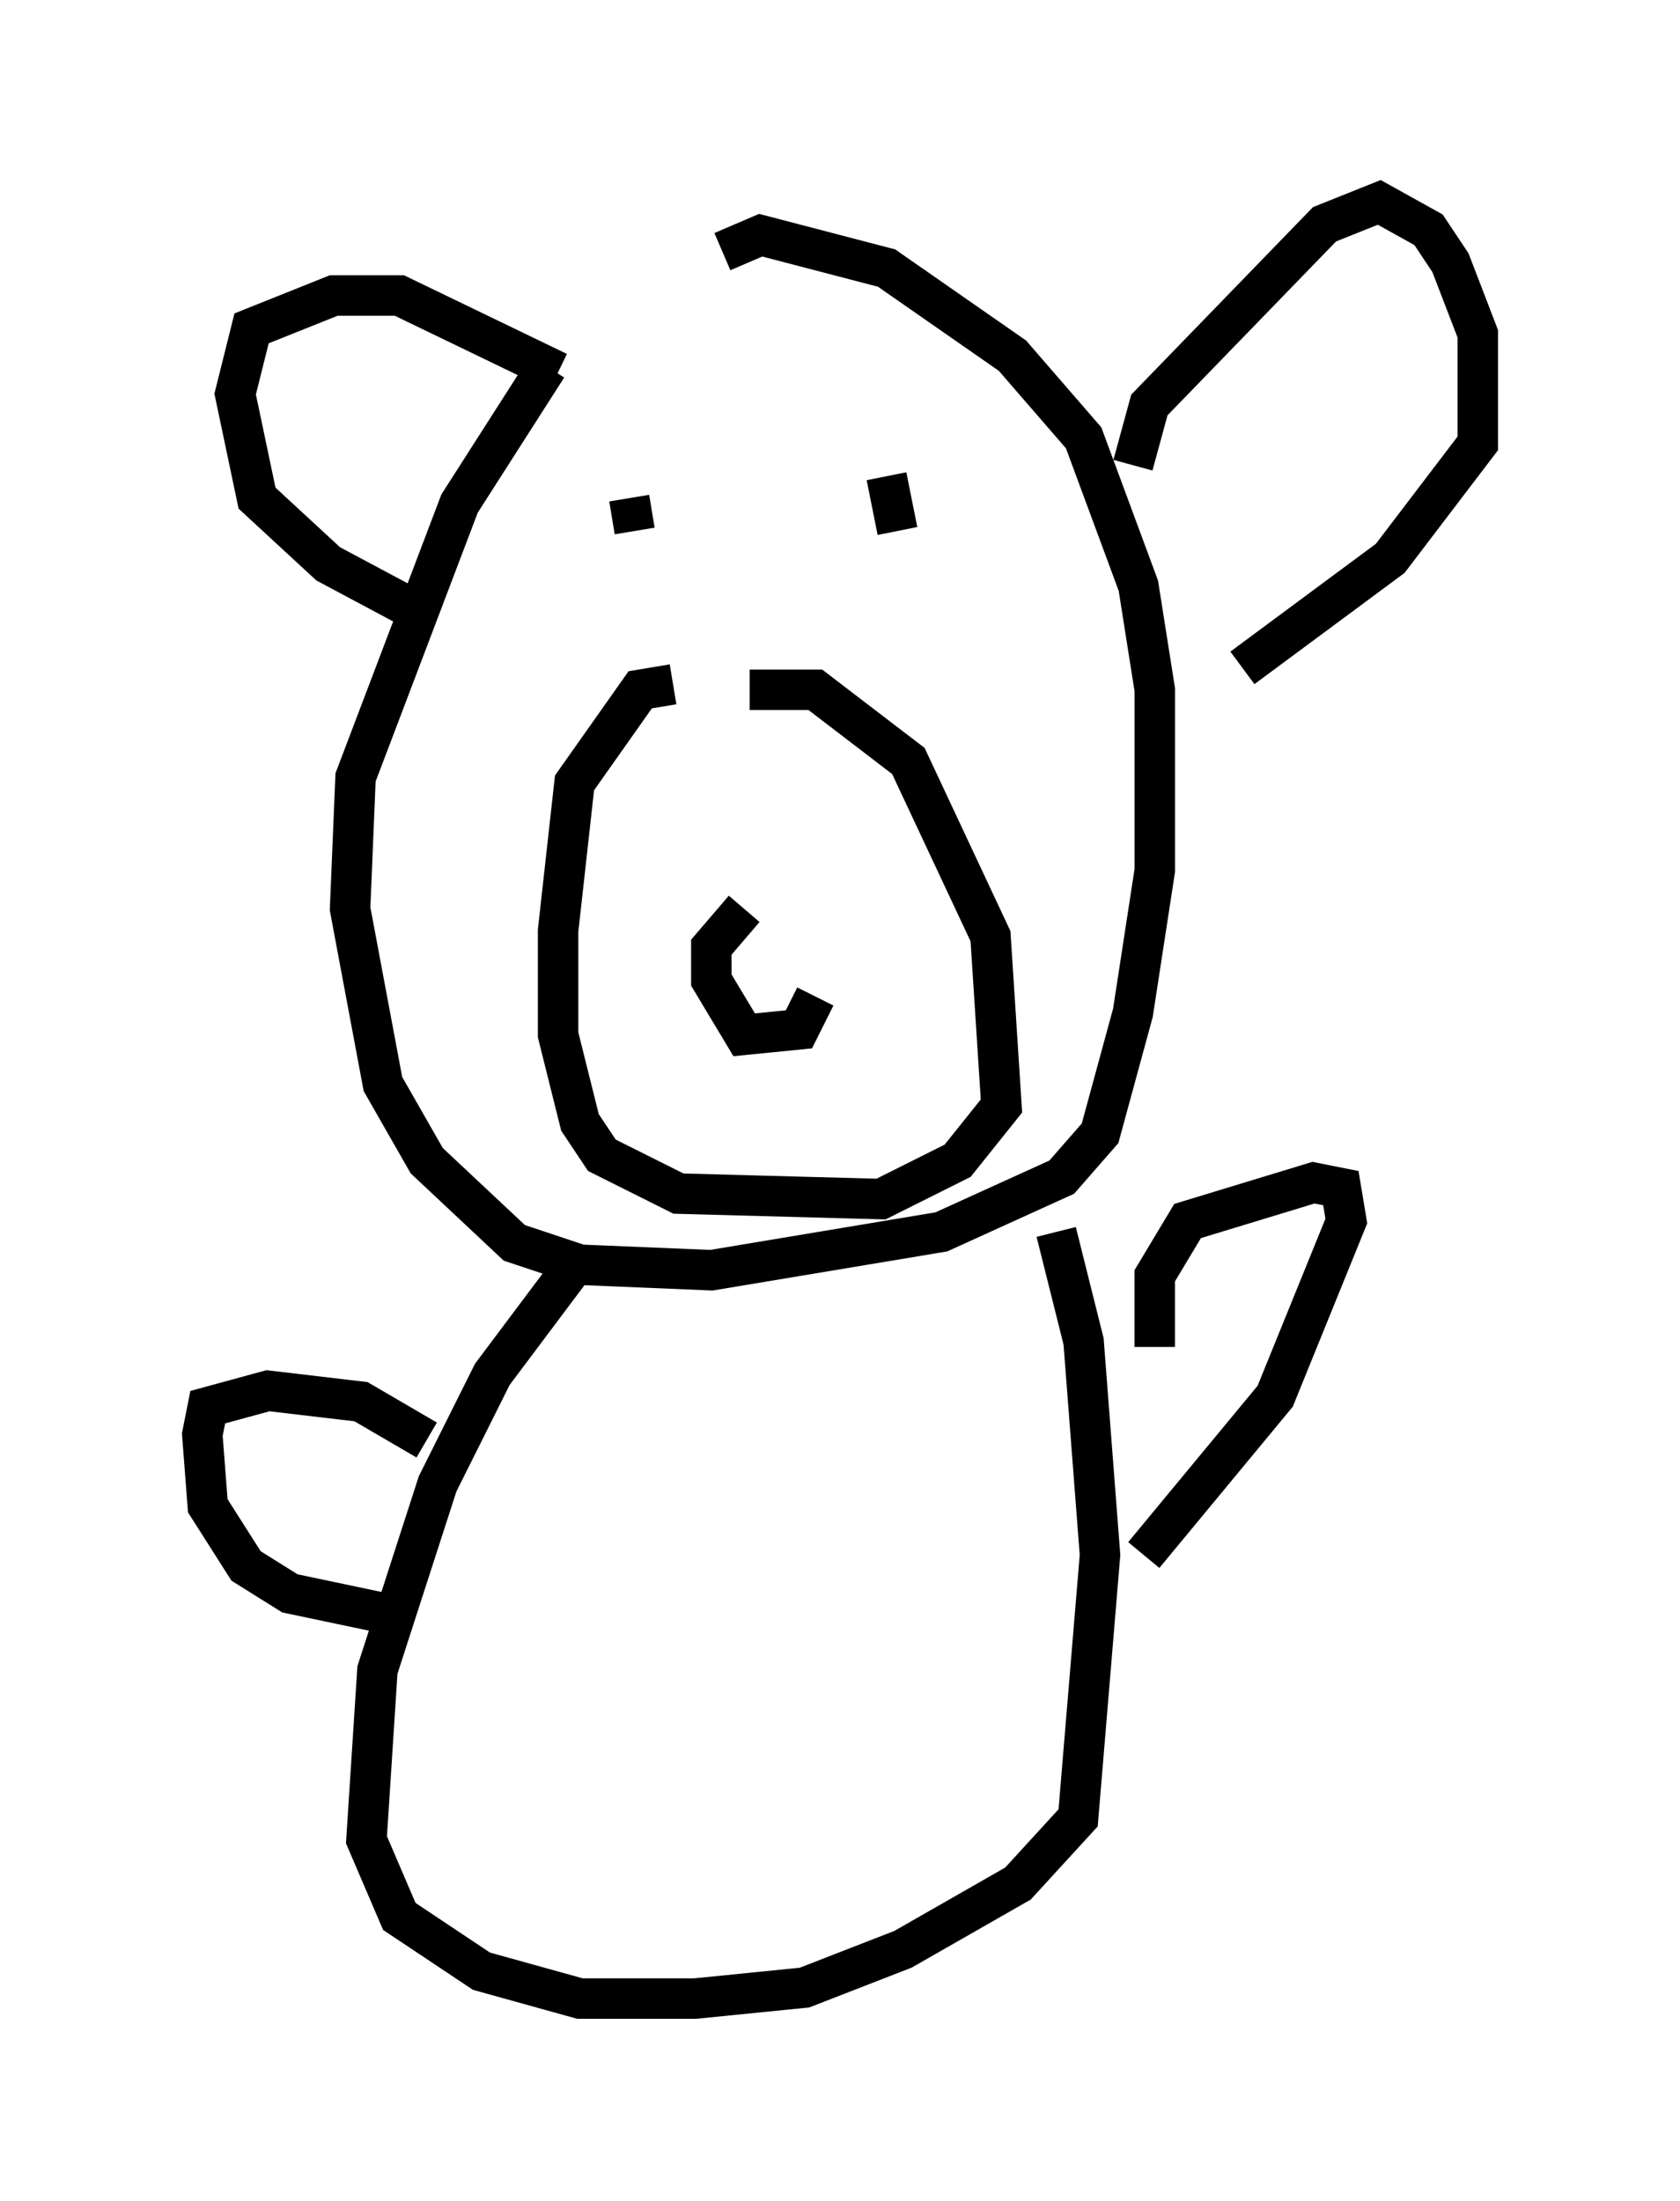 <?xml version="1.0" encoding="utf-8" ?>
<svg baseProfile="full" height="54.384" version="1.1" width="41.529" xmlns="http://www.w3.org/2000/svg" xmlns:ev="http://www.w3.org/2001/xml-events" xmlns:xlink="http://www.w3.org/1999/xlink"><defs /><rect fill="white" height="54.384" width="41.529" x="0" y="0" /><path d="M17.043, 6.083 m-3.518, 2.977 l-2.165, 3.383 -2.571, 6.766 l-0.135, 3.248 0.812, 4.33 l1.083, 1.894 2.165, 2.03 l1.624, 0.541 3.248, 0.135 l5.683, -0.947 2.977, -1.353 l0.947, -1.083 0.812, -2.977 l0.541, -3.518 0.0, -4.465 l-0.406, -2.571 -1.353, -3.654 l-1.759, -2.03 -3.112, -2.165 l-3.112, -0.812 -0.947, 0.406 m10.149, 5.277 l0.406, -1.488 4.33, -4.465 l1.353, -0.541 1.218, 0.677 l0.541, 0.812 0.677, 1.759 l0.0, 2.706 -2.165, 2.842 l-3.654, 2.706 m-16.915, -7.307 l-3.924, -1.894 -1.624, 0.0 l-2.03, 0.812 -0.406, 1.624 l0.541, 2.571 1.759, 1.624 l2.03, 1.083 m6.495, 1.894 l-0.812, 0.135 -1.624, 2.3 l-0.406, 3.654 0.0, 2.571 l0.541, 2.165 0.541, 0.812 l1.894, 0.947 5.007, 0.135 l1.894, -0.947 1.083, -1.353 l-0.271, -4.195 -2.03, -4.33 l-2.3, -1.759 -1.624, 0.0 m-0.135, 5.413 l-0.812, 0.947 0.0, 0.812 l0.812, 1.353 1.353, -0.135 l0.406, -0.812 m1.353, -13.532 l0.0, 0.0 m-4.736, 0.541 l0.0, 0.0 m6.225, 0.271 l0.0, 0.0 m-1.083, -0.135 l0.271, 1.353 m-6.631, -0.812 l0.135, 0.812 m-1.488, 18.132 l-2.03, 2.706 -1.353, 2.706 l-1.488, 4.601 -0.271, 4.195 l0.812, 1.894 2.03, 1.353 l2.436, 0.677 2.842, 0.0 l2.706, -0.271 2.436, -0.947 l2.842, -1.624 1.488, -1.624 l0.541, -6.495 -0.406, -5.277 l-0.677, -2.706 m2.436, 2.842 l0.0, -1.759 0.812, -1.353 l3.112, -0.947 0.677, 0.135 l0.135, 0.812 -1.759, 4.33 l-3.248, 3.924 m-17.726, -2.842 l-1.624, -0.947 -2.3, -0.271 l-1.488, 0.406 -0.135, 0.677 l0.135, 1.759 0.947, 1.488 l1.083, 0.677 2.571, 0.541 " fill="none" stroke="black" stroke-width="1" /></svg>